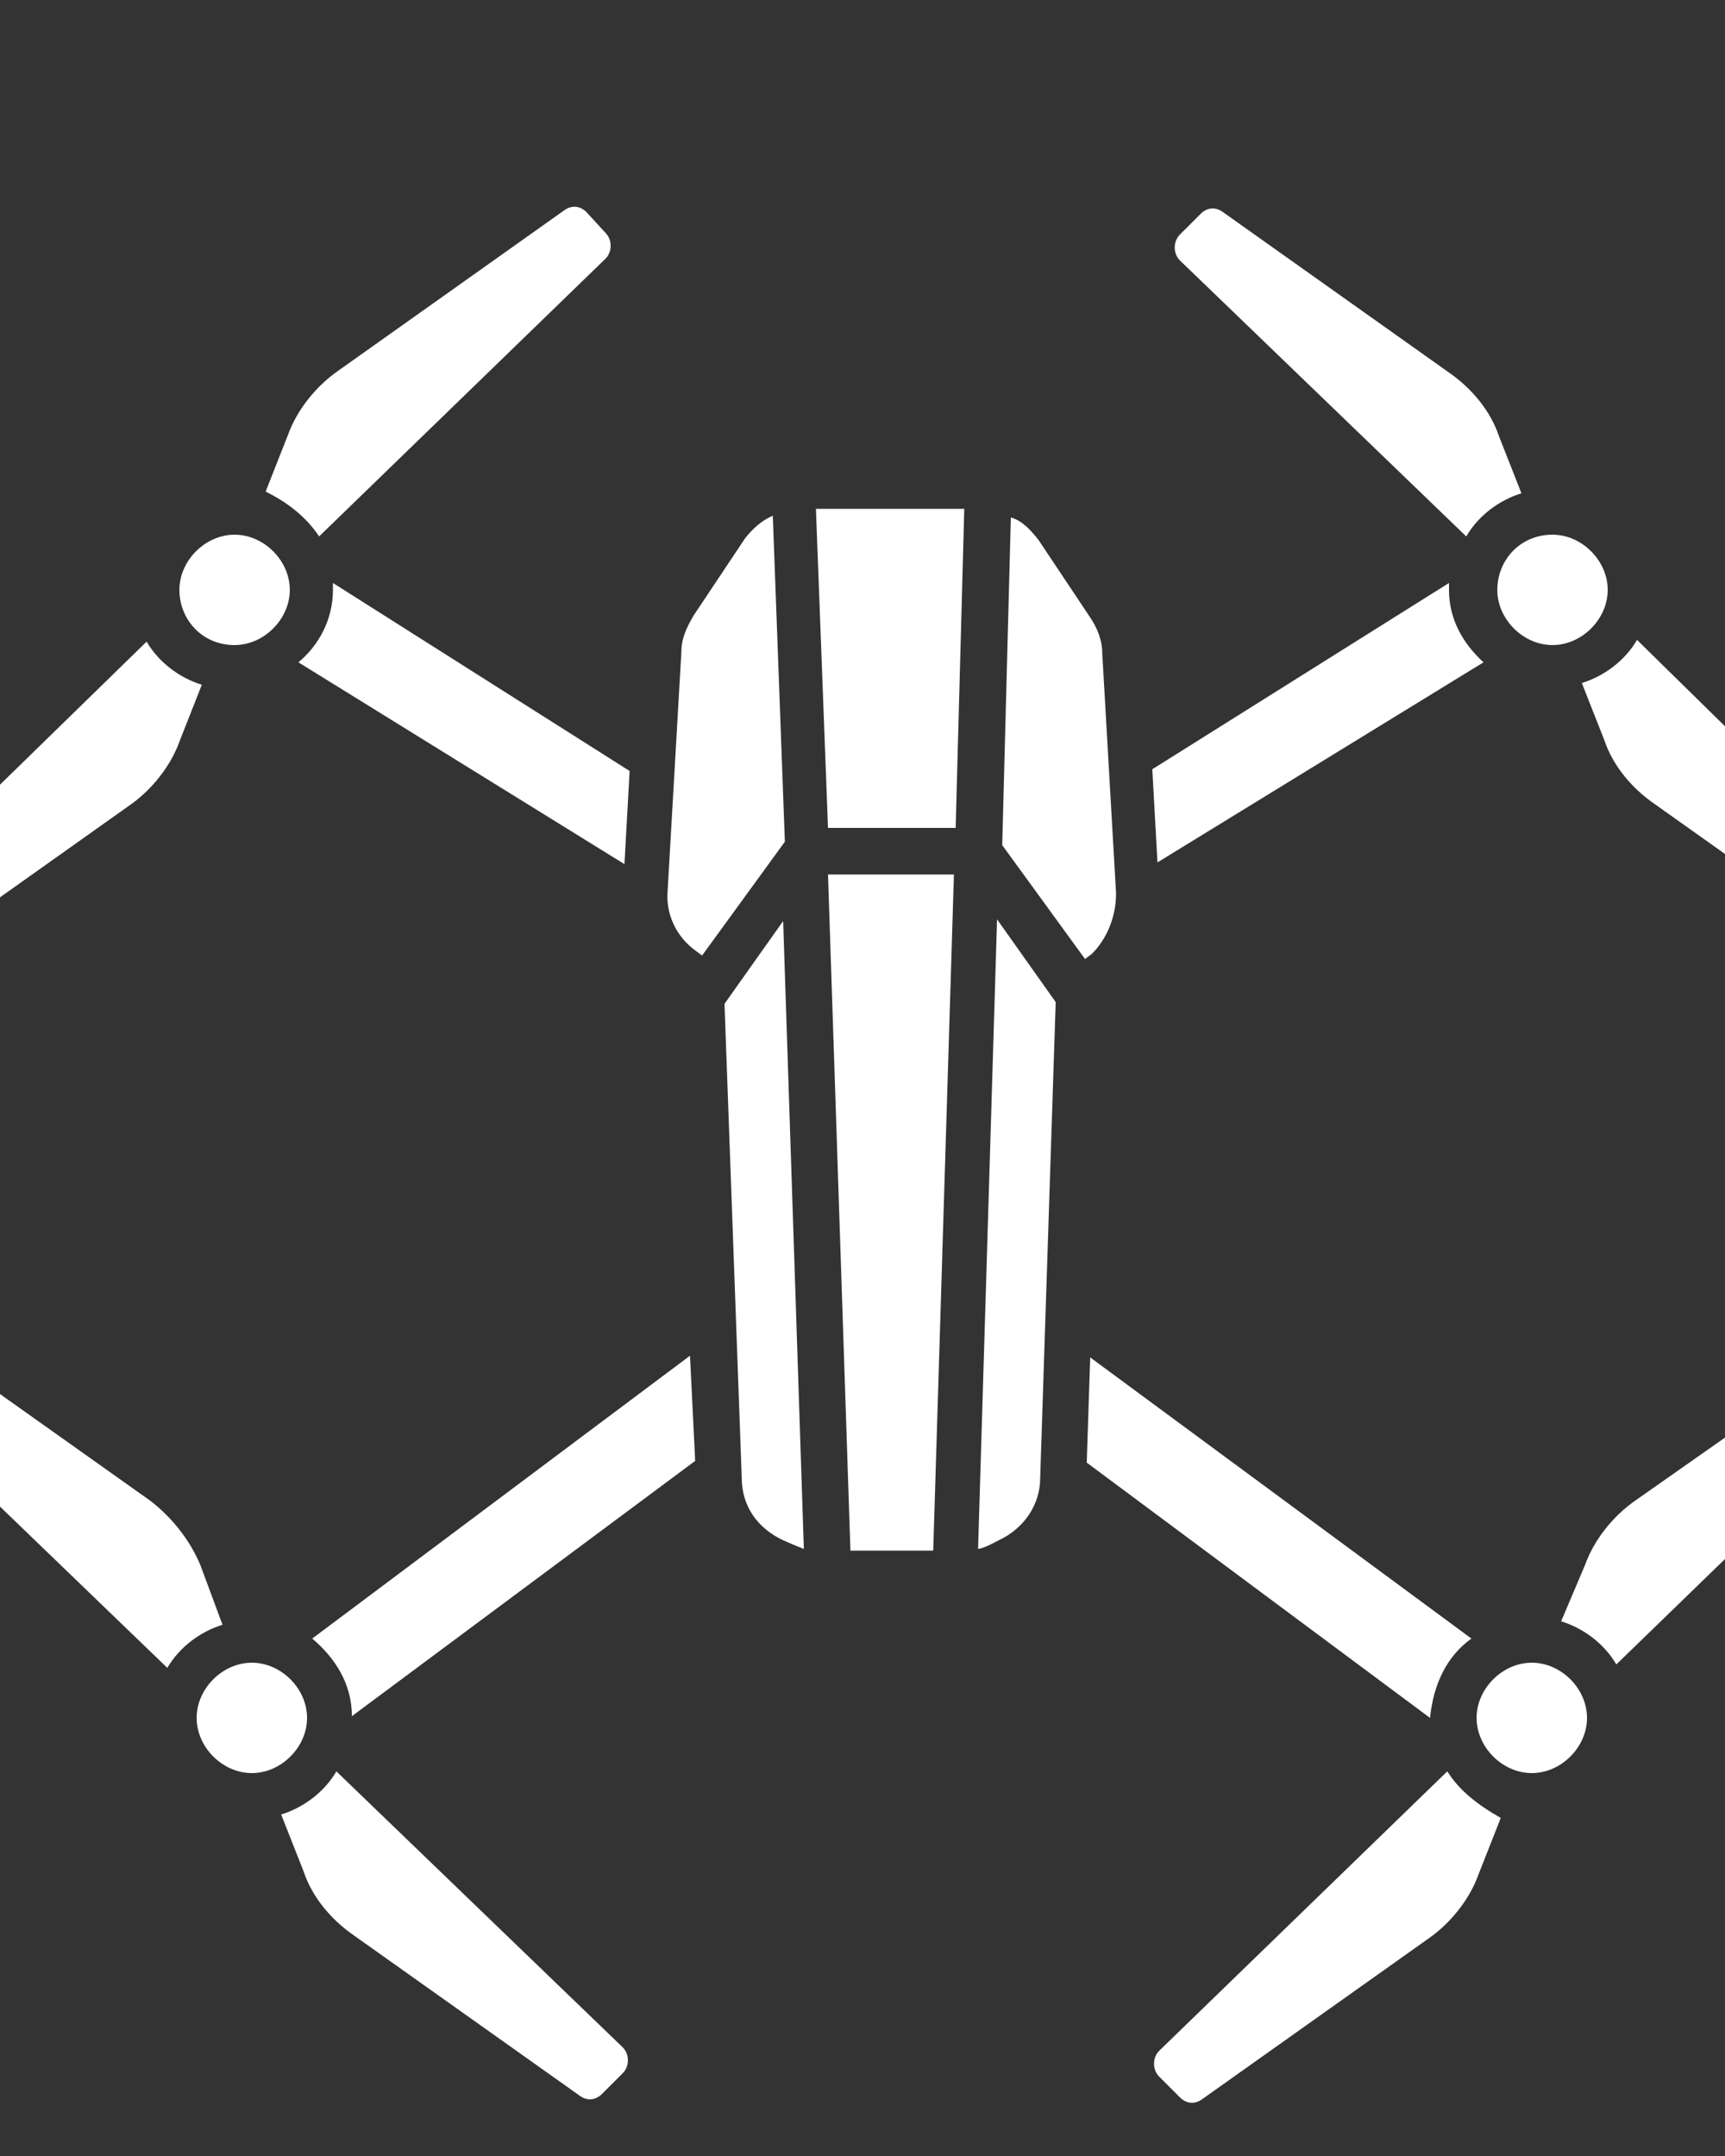 <?xml version="1.0" encoding="utf-8"?>
<!-- Generator: Adobe Illustrator 28.3.0, SVG Export Plug-In . SVG Version: 6.00 Build 0)  -->
<svg version="1.1" id="Layer_1" xmlns="http://www.w3.org/2000/svg" xmlns:xlink="http://www.w3.org/1999/xlink" x="0px" y="0px"
	 viewBox="0 0 100 125" style="enable-background:new 0 0 100 125;" xml:space="preserve">
<rect x="0" y="0" width="100" height="125" fill="#333333" stroke="none"/>
<style type="text/css">
	.st0{fill:#FFFFFF;}
</style>
<path class="st0" d="M109.2,77.9c-0.4-0.4-0.9-0.4-1.3-0.1L94.8,87c-1.3,0.9-2.4,2.3-2.9,3.7L90.5,94c1.3,0.4,2.5,1.3,3.2,2.5
	l16.7-16.2c0.4-0.4,0.4-1.1,0-1.5L109.2,77.9z M88.8,96.4c-1.7,0-3.2,1.5-3.2,3.2s1.5,3.2,3.2,3.2s3.2-1.5,3.2-3.2
	S90.5,96.4,88.8,96.4z M83.9,102.7l-16.7,16.2c-0.4,0.4-0.4,1.1,0,1.5l1.2,1.2c0.4,0.4,0.9,0.4,1.3,0.1l13.1-9.3
	c1.3-0.9,2.4-2.3,2.9-3.7l1.3-3.3C85.6,104.6,84.6,103.8,83.9,102.7z M86.8,34.2c0,1.7,1.5,3.2,3.2,3.2s3.2-1.5,3.2-3.2
	S91.7,31,90,31C88.1,31,86.8,32.5,86.8,34.2z M85,31.1c0.7-1.2,1.9-2.1,3.2-2.5l-1.3-3.3c-0.5-1.5-1.6-2.8-2.9-3.7l-13.1-9.3
	c-0.4-0.3-0.9-0.3-1.3,0.1l-1.2,1.2c-0.4,0.4-0.4,1.1,0,1.5L85,31.1z M111.4,53.3L94.9,37.1c-0.7,1.2-1.9,2.1-3.2,2.5l1.3,3.3
	c0.5,1.5,1.6,2.8,2.9,3.7l13.1,9.3c0.4,0.3,0.9,0.3,1.3-0.1l1.2-1.2C111.8,54.3,111.8,53.6,111.4,53.3z M11.6,90.7
	C11,89.3,10,88,8.7,87l-13.1-9.3c-0.4-0.3-0.9-0.3-1.3,0.1L-7,79.1c-0.4,0.4-0.4,1.1,0,1.5L9.7,96.7c0.7-1.2,1.9-2.1,3.2-2.5
	L11.6,90.7z M17.8,99.6c0-1.7-1.5-3.2-3.2-3.2s-3.2,1.5-3.2,3.2c0,1.7,1.5,3.2,3.2,3.2S17.8,101.3,17.8,99.6z M19.5,102.7
	c-0.7,1.2-1.9,2.1-3.2,2.5l1.3,3.3c0.5,1.5,1.6,2.8,2.9,3.7l13.1,9.3c0.4,0.3,0.9,0.3,1.3-0.1l1.2-1.2c0.4-0.4,0.4-1.1,0-1.5
	L19.5,102.7z M13.6,37.4c1.7,0,3.2-1.5,3.2-3.2S15.3,31,13.6,31s-3.2,1.5-3.2,3.2C10.4,35.9,11.7,37.4,13.6,37.4z M18.5,31.1
	L35.1,15c0.4-0.4,0.4-1.1,0-1.5L34,12.3c-0.4-0.4-0.9-0.4-1.3-0.1l-13.1,9.3c-1.3,0.9-2.4,2.3-2.9,3.7l-1.3,3.3
	C16.6,29.1,17.7,29.9,18.5,31.1z M-5.6,56l13.1-9.3c1.3-0.9,2.4-2.3,2.9-3.7l1.3-3.3c-1.3-0.4-2.5-1.3-3.2-2.5L-8,53.3
	c-0.4,0.4-0.4,1.1,0,1.5l1.2,1.2C-6.6,56.3-6,56.3-5.6,56z M36.2,50.1l0.3-5.4L19.3,33.8c0,0.1,0,0.3,0,0.4c0,1.7-0.8,3.2-2,4.2
	L36.2,50.1z M86,38.4c-1.2-1.1-2-2.5-2-4.2c0-0.1,0-0.3,0-0.4L66.8,44.6l0.3,5.4L86,38.4z M85.3,95L63.2,78.7L63,84.8l19.9,14.8
	C83.1,97.6,83.9,96,85.3,95z M18.1,95c1.3,1.1,2.3,2.6,2.3,4.5l19.9-14.8l-0.3-6.1L18.1,95z M56.7,89.8c0.3,0,1.2-0.5,1.2-0.5
	c1.5-0.7,2.4-2.1,2.4-3.6l0.9-27.6l-3.4-4.8L56.7,89.8z M44.8,29.9c-0.7,0.3-1.2,0.8-1.6,1.3l-3,4.5c-0.4,0.7-0.7,1.3-0.7,2.1
	l-0.8,13.9c-0.1,1.3,0.5,2.6,1.6,3.4l0.4,0.3l4.8-6.6L44.8,29.9z M64.7,51.8l-0.8-13.9c0-0.8-0.3-1.5-0.7-2.1l-3-4.5
	c-0.4-0.5-0.9-1.1-1.6-1.3L58.1,49l4.8,6.6l0.4-0.3C64.2,54.4,64.7,53.1,64.7,51.8z M48,48h7.4l0.5-18.5h-8.6L48,48z M49.3,89.9h4.8
	l1.2-39.2H48L49.3,89.9z M42,58.2L43,85.7c0,1.6,0.9,2.9,2.4,3.6c0,0,0.9,0.4,1.2,0.5l-1.2-36.4L42,58.2z"/>
</svg>
